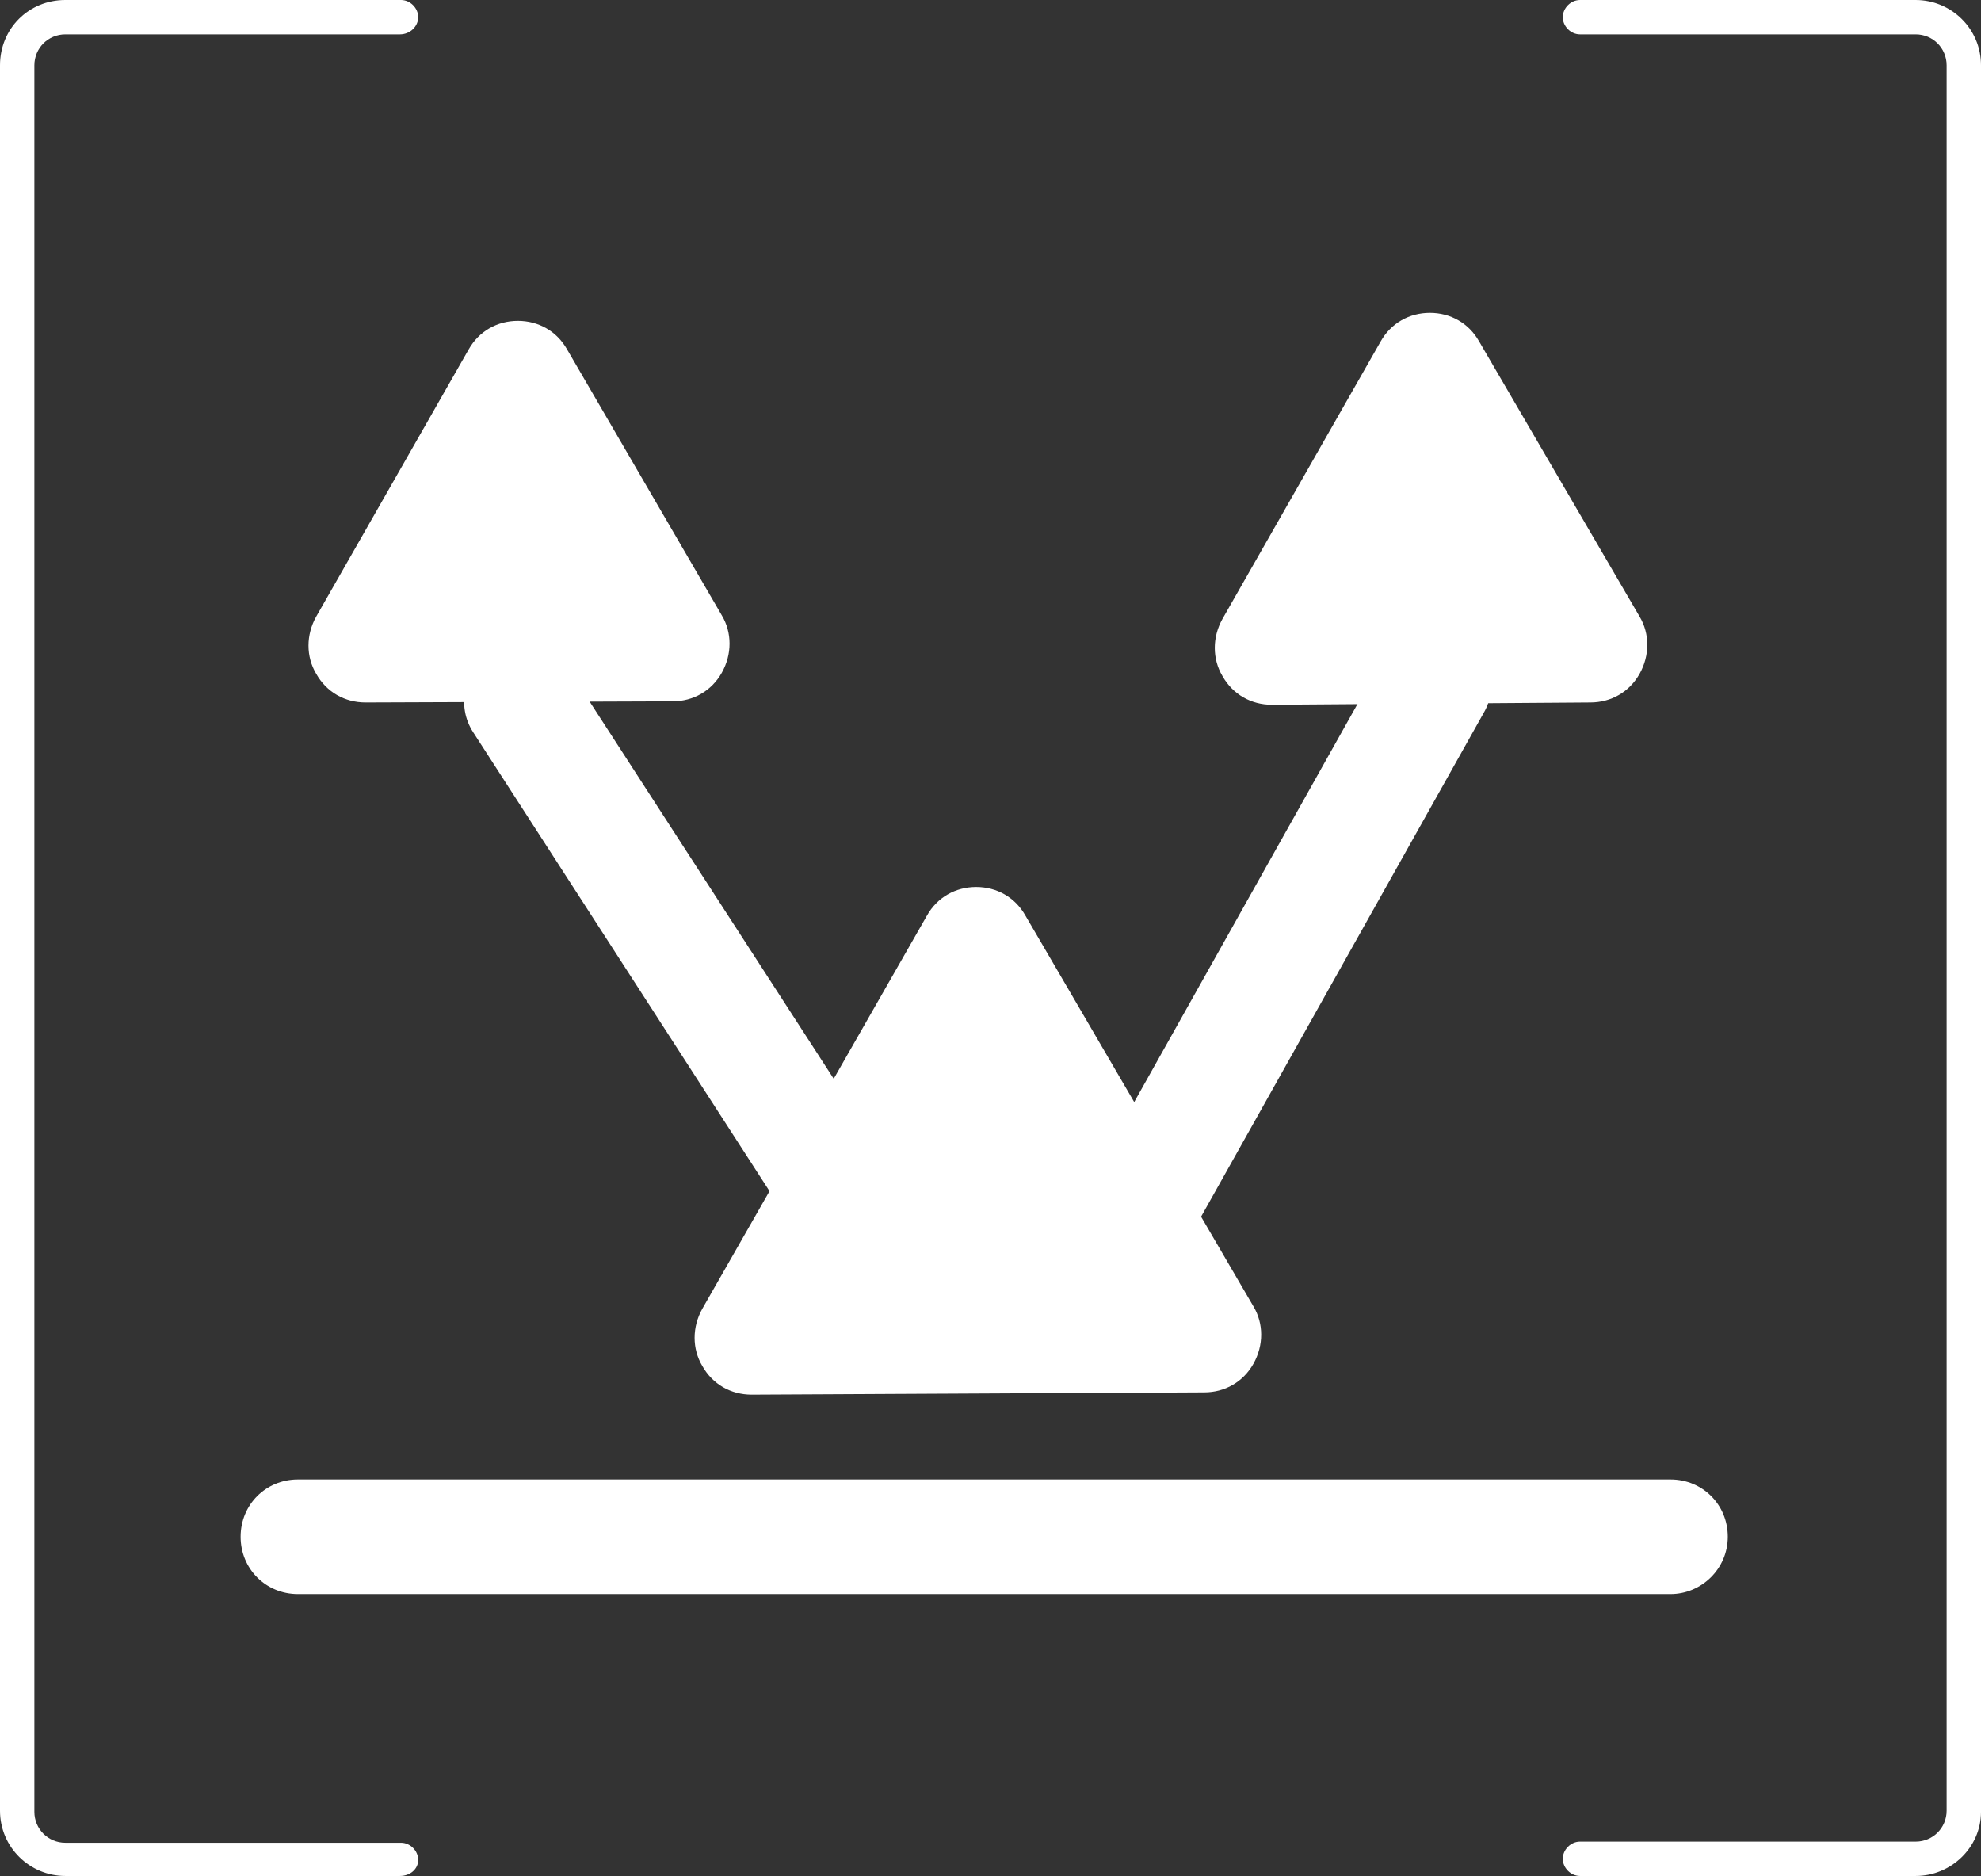 <?xml version="1.0" encoding="utf-8"?>
<!-- Generator: Adobe Illustrator 19.1.0, SVG Export Plug-In . SVG Version: 6.00 Build 0)  -->
<svg version="1.1" id="Layer_1" xmlns="http://www.w3.org/2000/svg" xmlns:xlink="http://www.w3.org/1999/xlink" x="0px" y="0px"
	 viewBox="0 0 172.9 163.7" style="enable-background:new 0 0 172.9 163.7;" xml:space="preserve">
<rect x="0" y="0" width="172.9" height="163.7" fill="#333333" stroke="none"/>
<style type="text/css">
	.st0{opacity:5.000000e-02;fill:#FFC82E;}
	.st1{fill:#968B83;}
	.st2{fill:#FFC82E;}
	.st3{fill:none;stroke:#FFC82E;stroke-width:5;stroke-miterlimit:10;}
	.st4{fill:none;stroke:#FFC82E;stroke-width:22.084;stroke-miterlimit:10;}
	.st5{fill:none;stroke:#FFC82E;stroke-width:16;stroke-miterlimit:10;}
	.st6{fill:none;stroke:#968B83;stroke-width:9;stroke-miterlimit:10;}
	.st7{fill:none;stroke:#968B83;stroke-width:6.364;stroke-miterlimit:10;}
	.st8{fill:none;stroke:#FFC82E;stroke-width:6.31;stroke-miterlimit:10;}
	.st9{fill:none;stroke:#FFC82E;stroke-width:3.642;stroke-miterlimit:10;}
	.st10{fill:none;stroke:#968B83;stroke-width:9.053;stroke-miterlimit:10;}
	.st11{fill:none;stroke:#FFC82E;stroke-width:5.472;stroke-miterlimit:10;}
	.st12{fill:none;stroke:#FFC82E;stroke-width:2.736;stroke-miterlimit:10;}
	.st13{fill:#FFC82E;stroke:#FFC82E;stroke-width:5;stroke-miterlimit:10;}
	.st14{fill:none;stroke:#968B83;stroke-width:8.38;stroke-miterlimit:10;}
	.st15{fill:none;stroke:#968B83;stroke-width:5.925;stroke-miterlimit:10;}
	.st16{fill:#FFFFFF;}
	.st17{opacity:0.31;fill:#FFFFFF;}
	.st18{fill:#F5F5F5;}
	.st19{fill:none;}
	.st20{fill-rule:evenodd;clip-rule:evenodd;fill:#FFFFFF;}
	.st21{fill:#6ECAC9;}
</style>
<path class="st16" d="M34.9,163.7H5.7c-3.1,0-5.7-2.5-5.7-5.7V5.7C0,2.5,2.5,0,5.7,0h29.3c0.8,0,1.5,0.7,1.5,1.5S35.8,3,34.9,3H5.7
	C4.2,3,3,4.2,3,5.7v152.4c0,1.5,1.2,2.7,2.7,2.7h29.3c0.8,0,1.5,0.7,1.5,1.5S35.8,163.7,34.9,163.7z"/>
<path class="st16" d="M167.2,163.7h-29.3c-0.8,0-1.5-0.7-1.5-1.5s0.7-1.5,1.5-1.5h29.3c1.5,0,2.7-1.2,2.7-2.7V5.7
	c0-1.5-1.2-2.7-2.7-2.7h-29.3c-0.8,0-1.5-0.7-1.5-1.5s0.7-1.5,1.5-1.5h29.3c3.1,0,5.7,2.5,5.7,5.7v152.4
	C172.9,161.2,170.3,163.7,167.2,163.7z"/>
<path class="st16" d="M145.8,139.1H26c-2.8,0-5-2.2-5-5s2.2-5,5-5h119.8c2.8,0,5,2.2,5,5S148.5,139.1,145.8,139.1z"/>
<polygon class="st16" points="105.1,116.5 85.3,116.6 65.6,116.7 75.4,99.5 85.1,82.4 95.1,99.4 "/>
<path class="st16" d="M65.6,121.7c-1.8,0-3.4-0.9-4.3-2.5c-0.9-1.5-0.9-3.4,0-5l19.6-34.3c0.9-1.6,2.5-2.5,4.3-2.5
	c1.8,0,3.4,0.9,4.3,2.5l19.9,34.1c0.9,1.5,0.9,3.4,0,5c-0.9,1.6-2.5,2.5-4.3,2.5L65.6,121.7C65.6,121.7,65.6,121.7,65.6,121.7z
	 M85.2,92.4l-11,19.3l22.2-0.1L85.2,92.4z"/>
<polygon class="st16" points="58.7,56.2 45.3,56.2 31.9,56.3 38.5,44.7 45.2,33 51.9,44.6 "/>
<path class="st16" d="M31.9,61.3c-1.8,0-3.4-0.9-4.3-2.5c-0.9-1.5-0.9-3.4,0-5l13.3-23.3c0.9-1.6,2.5-2.5,4.3-2.5c0,0,0,0,0,0
	c1.8,0,3.4,0.9,4.3,2.5L63,53.7c0.9,1.5,0.9,3.4,0,5c-0.9,1.6-2.5,2.5-4.3,2.5L31.9,61.3C31.9,61.3,31.9,61.3,31.9,61.3z M45.2,43
	l-4.7,8.3l9.5,0L45.2,43z"/>
<polygon class="st16" points="138.8,56.4 124.9,56.5 111,56.5 117.9,44.4 124.8,32.4 131.8,44.4 "/>
<path class="st16" d="M111,61.5c-1.8,0-3.4-0.9-4.3-2.5c-0.9-1.5-0.9-3.4,0-5l13.8-24.2c0.9-1.6,2.5-2.5,4.3-2.5
	c1.8,0,3.4,0.9,4.3,2.5l14,24c0.9,1.5,0.9,3.4,0,5s-2.5,2.5-4.3,2.5L111,61.5C111,61.5,111,61.5,111,61.5z M124.8,42.4l-5.2,9.1
	l10.5-0.1L124.8,42.4z"/>
<path class="st16" d="M75.6,112.8c-1.6,0-3.2-0.8-4.2-2.3L41.3,63.9c-1.5-2.3-0.8-5.4,1.5-6.9c2.3-1.5,5.4-0.8,6.9,1.5L79.8,105
	c1.5,2.3,0.8,5.4-1.5,6.9C77.5,112.5,76.5,112.8,75.6,112.8z"/>
<path class="st16" d="M98,113c-0.8,0-1.7-0.2-2.4-0.6c-2.4-1.4-3.3-4.4-1.9-6.8l27.1-48.3c1.4-2.4,4.4-3.3,6.8-1.9
	c2.4,1.4,3.3,4.4,1.9,6.8l-27.1,48.3C101.5,112.1,99.8,113,98,113z"/>
</svg>
